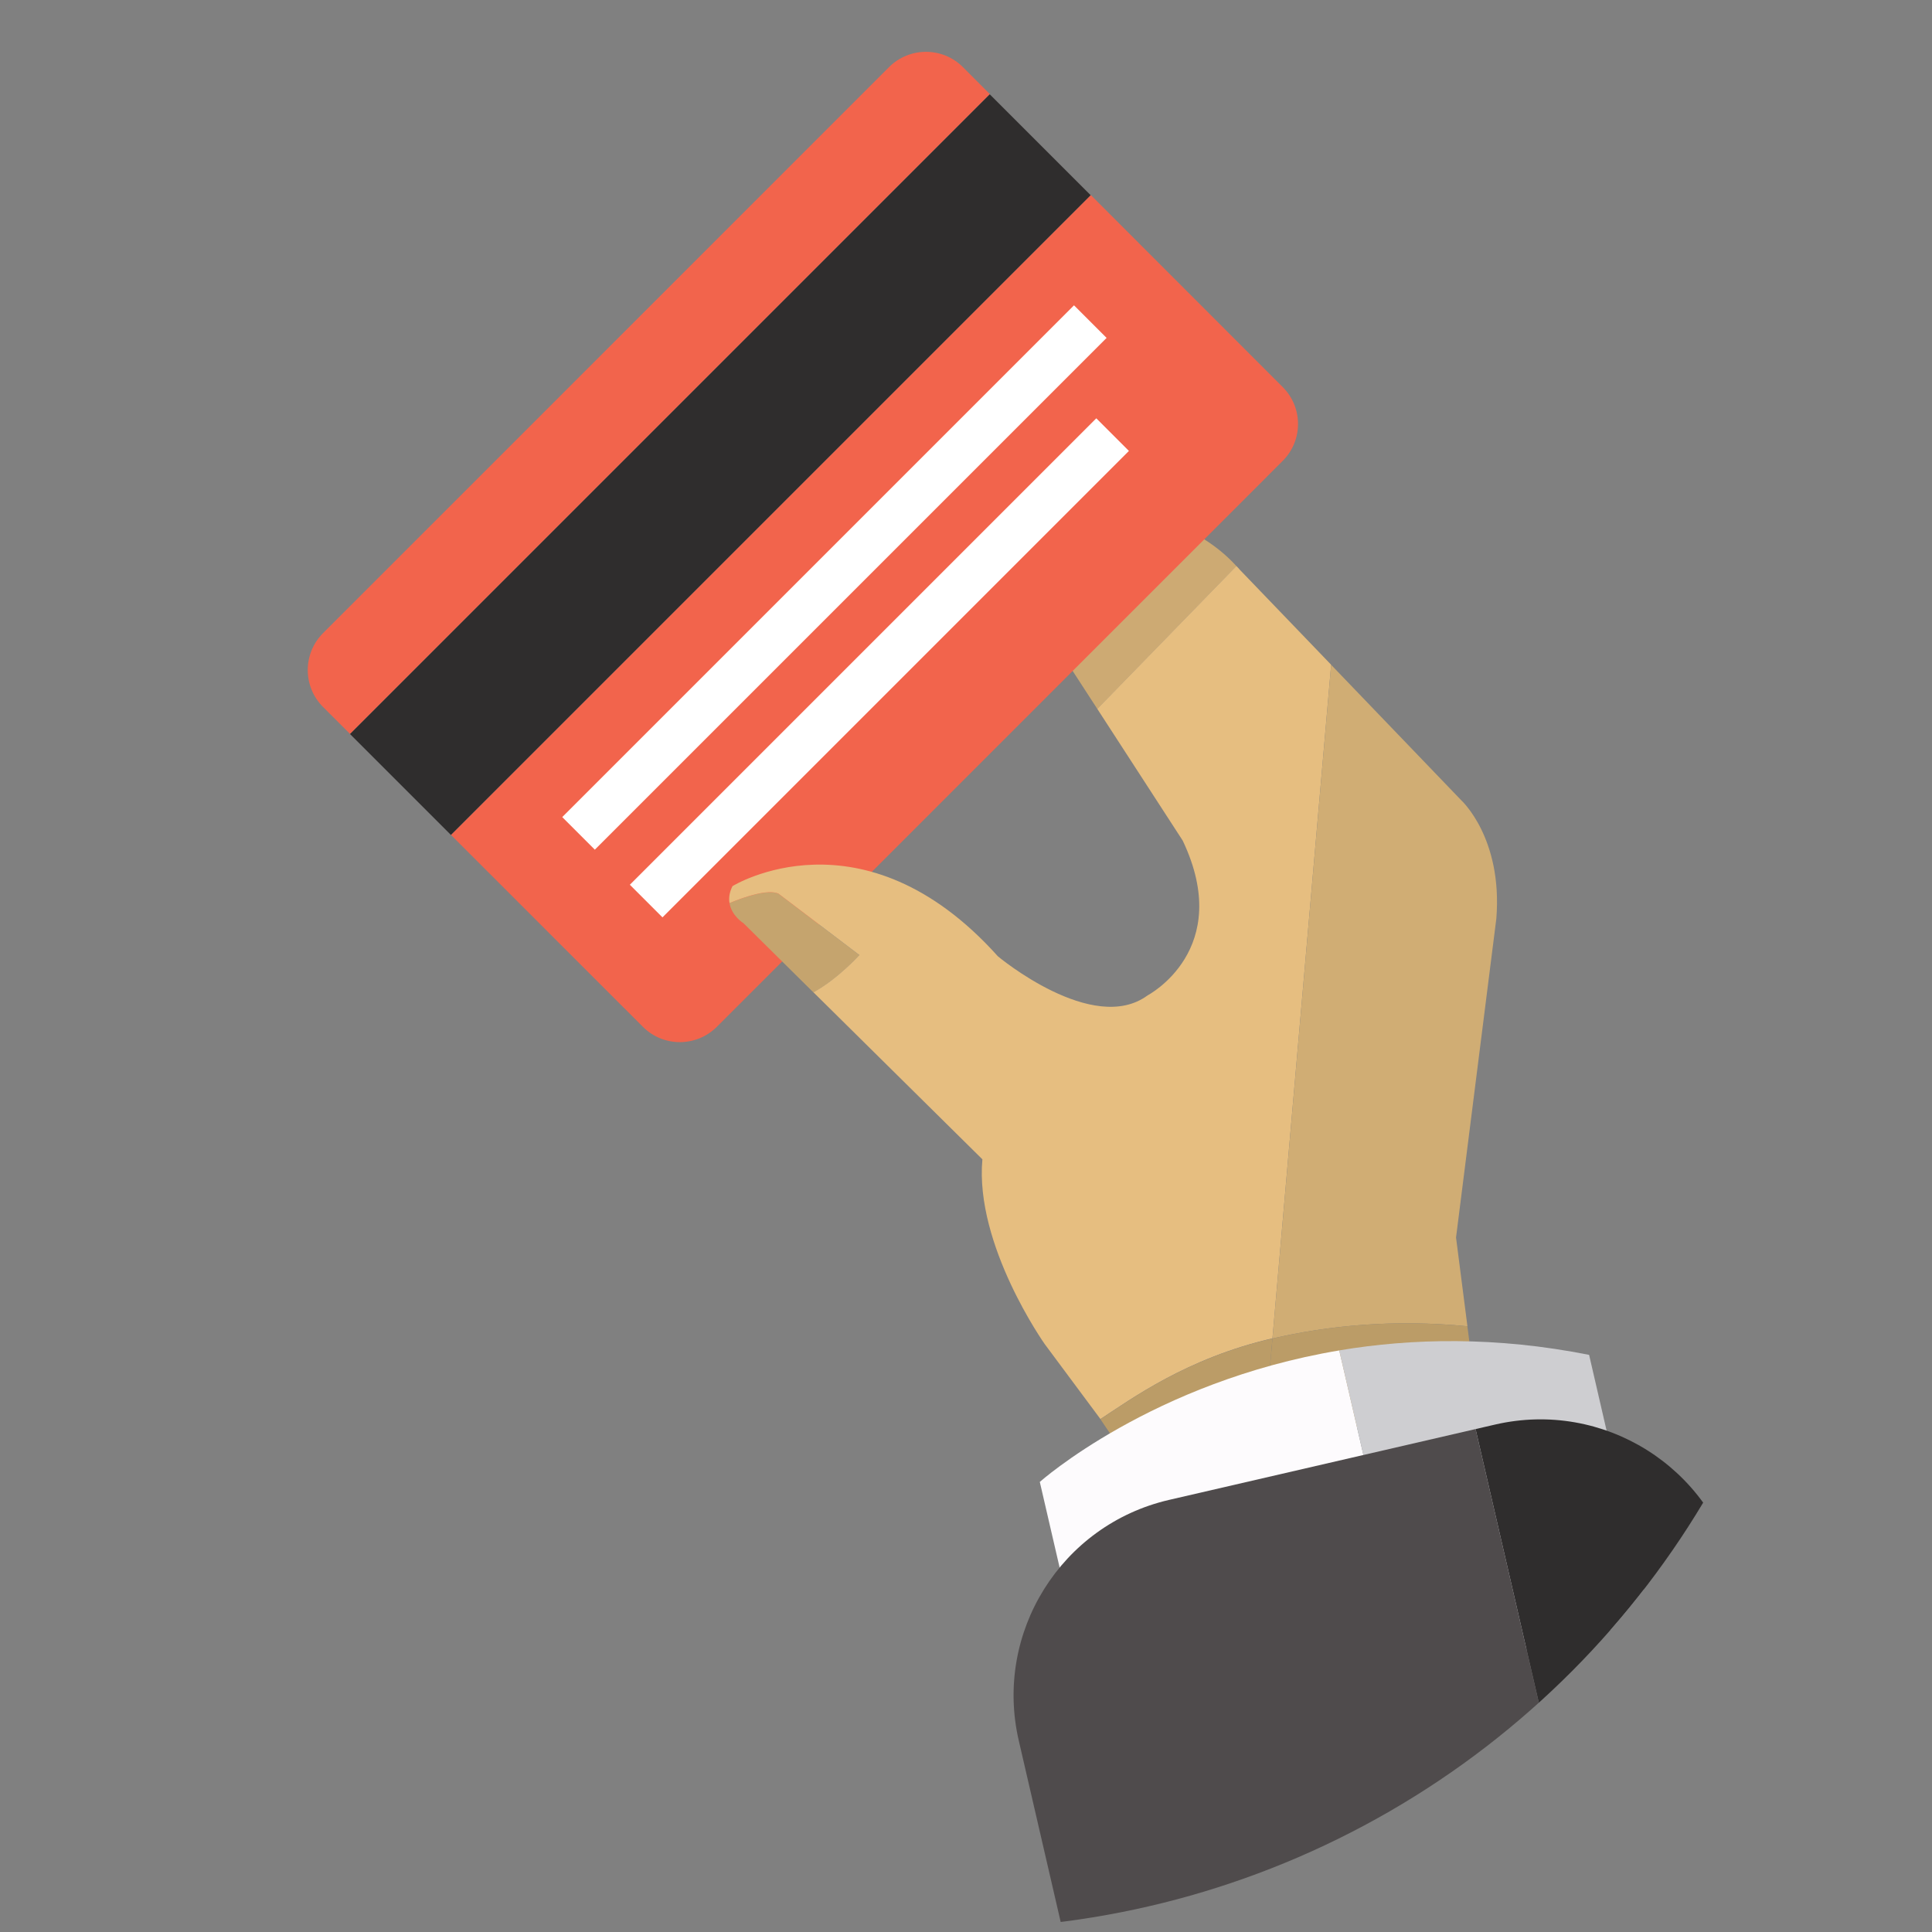 <?xml version="1.0" encoding="utf-8"?>
<!-- Generator: Adobe Illustrator 16.0.0, SVG Export Plug-In . SVG Version: 6.00 Build 0)  -->
<!DOCTYPE svg PUBLIC "-//W3C//DTD SVG 1.1//EN" "http://www.w3.org/Graphics/SVG/1.1/DTD/svg11.dtd">
<svg version="1.1" id="Layer_1" xmlns="http://www.w3.org/2000/svg" xmlns:xlink="http://www.w3.org/1999/xlink" x="0px" y="0px"
	 width="50px" height="50px" viewBox="0 0 50 50" enable-background="new 0 0 50 50" xml:space="preserve">
<rect x="0" y="0" width="50" height="50" fill="#808080" stroke="none"/>
<path fill="#CDAA73" d="M29.331,13.235h-0.755l0,0h-1.03h-1.112l-1.682,2.021l1.881,0.725l0.307,0.117l0.204,0.316v0l1.255,1.934
	l3.6-3.697C30.95,13.492,29.331,13.235,29.331,13.235z"/>
<g>
	<path fill="#F2644C" d="M24.92,1.737c-0.526-0.527-1.384-0.528-1.912,0L8.36,16.386c-0.527,0.527-0.527,1.383,0,1.91l0.701,0.7
		L25.619,2.437L24.92,1.737z"/>
	<path fill="#F2644C" d="M11.671,21.608l4.969,4.968c0.526,0.526,1.381,0.526,1.91,0l14.646-14.648c0.529-0.528,0.529-1.384,0-1.911
		L28.23,5.048L11.671,21.608z"/>
	
		<rect x="6.936" y="10.176" transform="matrix(0.707 -0.707 0.707 0.707 -3.04 16.706)" fill="#2F2D2D" width="23.418" height="3.693"/>
	
		<rect x="12.232" y="14.348" transform="matrix(0.707 -0.707 0.707 0.707 -4.241 19.65)" fill="#FFFFFF" width="18.733" height="1.193"/>
	
		<rect x="14.226" y="16.686" transform="matrix(0.707 -0.707 0.707 0.707 -5.554 21.158)" fill="#FFFFFF" width="17.074" height="1.194"/>
</g>
<path fill="#C5A46E" d="M22.241,24.718l-2.097-1.591c-0.281-0.114-0.851,0.076-1.264,0.246c0.055,0.333,0.362,0.52,0.362,0.52
	l1.81,1.791C21.689,25.332,22.241,24.718,22.241,24.718z"/>
<path fill="#E6BE80" d="M32.091,14.75c-0.029-0.036-0.061-0.068-0.093-0.101l-3.6,3.697l2.21,3.408
	c1.346,2.829-0.908,4.006-0.908,4.006c-1.415,1.045-3.873-1.009-3.873-1.009c-3.503-3.906-6.87-1.818-6.87-1.818
	c-0.084,0.166-0.099,0.312-0.077,0.438c0.413-0.17,0.982-0.36,1.264-0.246l2.097,1.591c0,0-0.552,0.614-1.189,0.965l4.372,4.322
	c-0.201,2.223,1.614,4.783,1.614,4.783l1.441,1.939c0.8-0.523,2.236-1.577,4.452-2.089l1.519-17.432L32.091,14.75z"/>
<path fill="#D0AD74" d="M37.977,34.323l-0.295-2.296l1.043-8.252c0.168-2.088-0.909-3.065-0.909-3.065l-3.365-3.503L32.932,34.64
	C34.364,34.307,36.063,34.138,37.977,34.323z"/>
<path fill="#BB9C67" d="M32.932,34.64l-0.212,2.42l5.566-0.318l-0.31-2.418C36.063,34.138,34.364,34.307,32.932,34.64z"/>
<path fill="#BB9C67" d="M28.479,36.729l0.373,0.551l3.867-0.22l0.212-2.42C30.716,35.151,29.279,36.205,28.479,36.729z"/>
<g>
	<defs>
		<circle id="SVGID_1_" cx="24.621" cy="27.242" r="22.676"/>
	</defs>
	<clipPath id="SVGID_2_">
		<use xlink:href="#SVGID_1_"  overflow="visible"/>
	</clipPath>
	<g clip-path="url(#SVGID_2_)">
		<path fill="#FDFBFD" d="M26.91,38.352l1.592,6.878l8.1-1.872l-1.942-8.409C29.817,35.76,26.91,38.352,26.91,38.352z"/>
		<path fill="#CECED1" d="M41.126,35.064c-2.408-0.479-4.585-0.431-6.467-0.116l1.942,8.409l6.113-1.414L41.126,35.064z"/>
		<path fill="#2F2D2D" d="M38.695,36.867l-0.507,0.117l10.141,43.87l0.505-0.117c2.796-0.646,4.537-3.436,3.892-6.229l-7.798-33.748
			C44.278,37.964,41.491,36.222,38.695,36.867z"/>
		<path fill="#4F4B4C" d="M30.256,38.817c-2.793,0.646-4.537,3.437-3.89,6.231l7.799,33.748c0.646,2.796,3.437,4.538,6.234,3.893
			l7.93-1.835l-10.141-43.87L30.256,38.817z"/>
	</g>
</g>
</svg>
